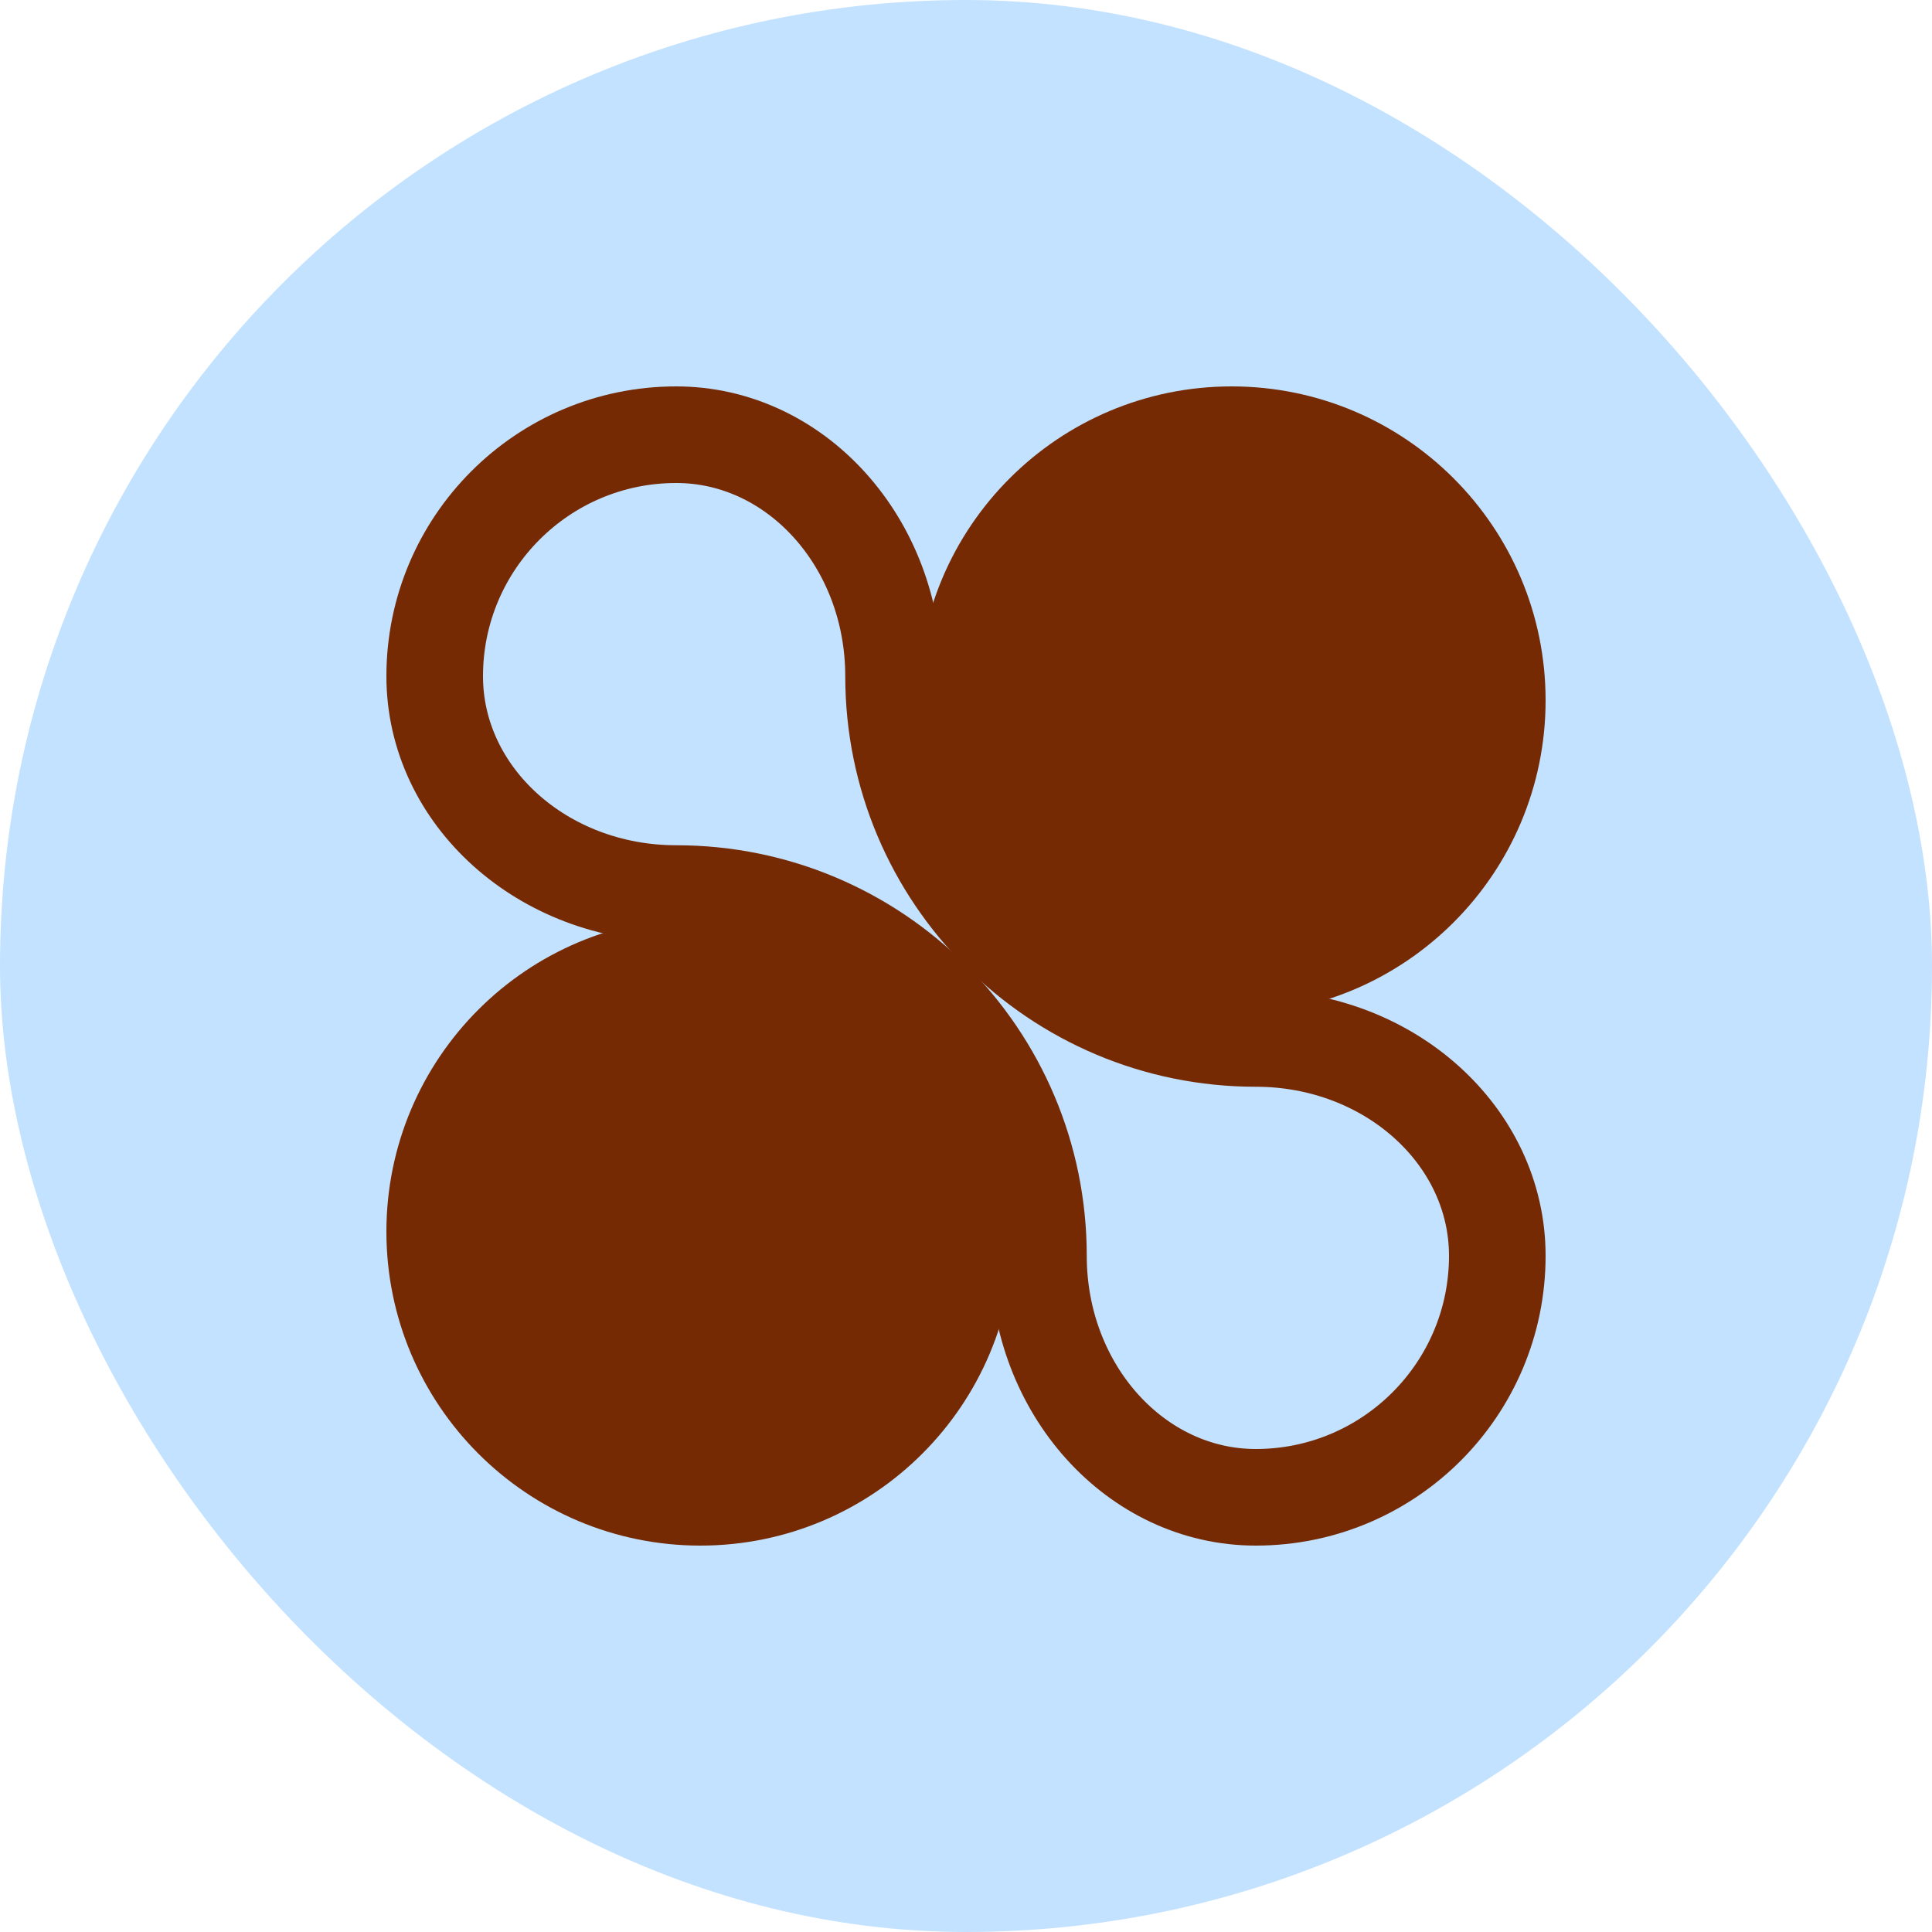 <svg width="40" height="40" viewBox="0 0 40 40" fill="none" xmlns="http://www.w3.org/2000/svg">
<rect width="40" height="40" rx="20" fill="#C3E2FF"/>
<circle cx="14.5" cy="25.5" r="5.5" fill="#752A04" stroke="#752A04" stroke-width="2"/>
<circle cx="25.5" cy="14.5" r="5.5" fill="#752A04" stroke="#752A04" stroke-width="2"/>
<path d="M26 21.5C28.761 21.5 31 23.515 31 26" stroke="#752A04" stroke-width="2"/>
<path d="M26 31C23.515 31 21.5 28.761 21.5 26" stroke="#752A04" stroke-width="2"/>
<path d="M31 26C31 28.761 28.761 31 26 31" stroke="#752A04" stroke-width="2"/>
<path d="M14 9C16.485 9 18.5 11.239 18.5 14" stroke="#752A04" stroke-width="2"/>
<path d="M9 14C9 11.239 11.239 9 14 9" stroke="#752A04" stroke-width="2"/>
<path d="M14 18.5C11.239 18.5 9 16.485 9 14" stroke="#752A04" stroke-width="2"/>
<path d="M14 18.5C18.142 18.5 21.5 21.858 21.5 26" stroke="#752A04" stroke-width="2"/>
<path d="M26 21.5C21.858 21.5 18.5 18.142 18.5 14" stroke="#752A04" stroke-width="2"/>
</svg>
